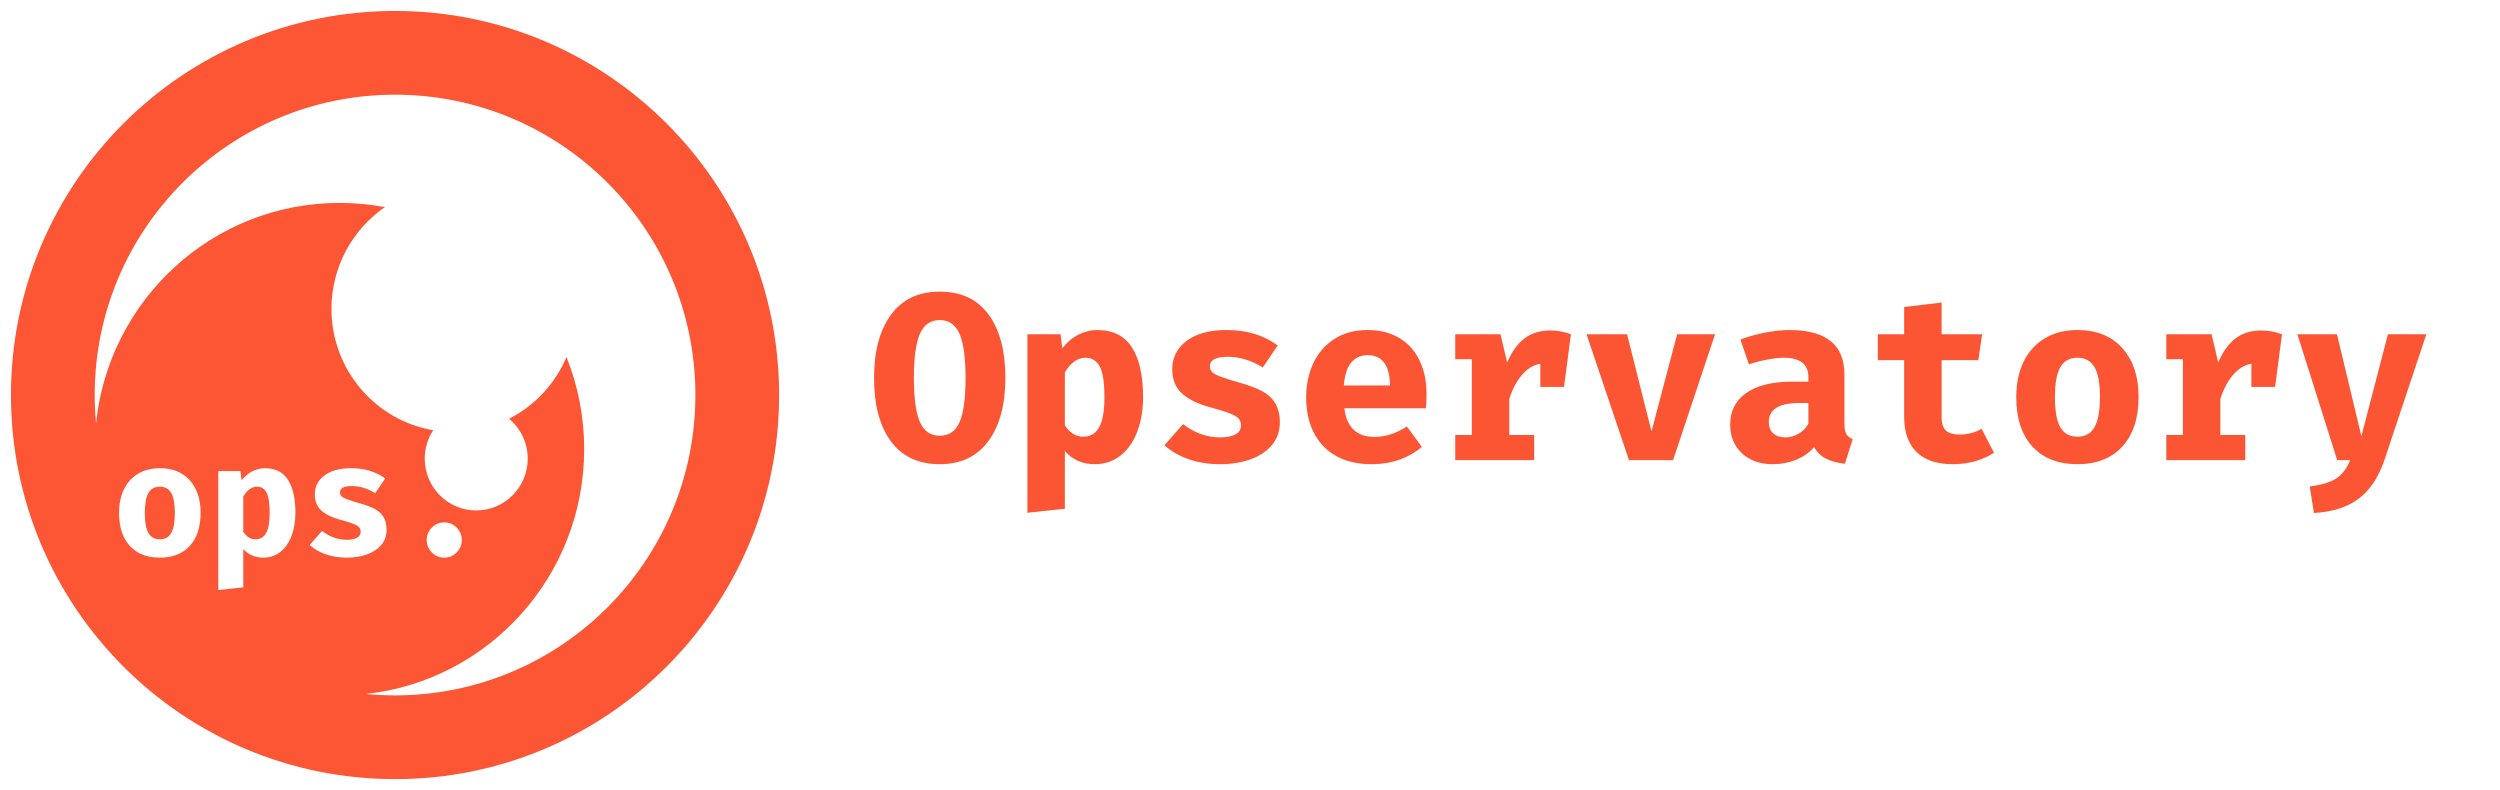 <?xml version="1.0" encoding="utf-8"?>
<svg x="0pt" y="0pt" width="3164.22pt" height="1000pt" viewBox="0 0 3164.22 1000" xmlns="http://www.w3.org/2000/svg" xmlns:xlink="http://www.w3.org/1999/xlink">
  <g id="1">
    <title>Layer 1</title>
    <g id="2">
      <title>Layer 2</title>
    </g>
    <g id="3">
      <title>Layer 3</title>
    </g>
    <defs>
      <title>Shape 34</title>
      <g id="4">
        <defs>
          <path id="5" d="M202.296,616.005 C195.763,616.005,190.963,618.638,187.896,623.905 C184.83,629.172,183.296,637.605,183.296,649.205 C183.296,660.938,184.83,669.438,187.896,674.705 C190.963,679.972,195.763,682.605,202.296,682.605 C208.83,682.605,213.63,679.938,216.696,674.605 C219.763,669.272,221.296,660.738,221.296,649.005 C221.296,637.538,219.763,629.172,216.696,623.905 C213.63,618.638,208.83,616.005,202.296,616.005 z"/>
        </defs>
        <use xlink:href="#5" style="fill:#fc5634;fill-opacity:1;fill-rule:evenodd;opacity:1;stroke:none;"/>
      </g>
    </defs>
    <use xlink:href="#4"/>
    <defs>
      <title>Shape 32</title>
      <g id="6">
        <defs>
          <path id="7" d="M307.896,628.405 C307.896,628.405,307.896,673.205,307.896,673.205 C310.163,676.405,312.53,678.772,314.996,680.305 C317.463,681.838,320.296,682.605,323.496,682.605 C329.363,682.605,333.796,679.972,336.796,674.705 C339.796,669.438,341.296,661.005,341.296,649.405 C341.296,636.872,339.963,628.172,337.296,623.305 C334.63,618.438,330.63,616.005,325.296,616.005 C318.63,616.005,312.83,620.138,307.896,628.405 z"/>
        </defs>
        <use xlink:href="#7" style="fill:#fc5634;fill-opacity:1;fill-rule:evenodd;opacity:1;stroke:none;"/>
      </g>
    </defs>
    <use xlink:href="#6"/>
    <defs>
      <title>Shape 31</title>
      <g id="8">
        <defs>
          <path id="9" d="M986.119,500 C986.119,231.524,768.476,13.881,500,13.881 C231.524,13.881,13.881,231.524,13.881,500 C13.881,768.476,231.524,986.119,500,986.119 C768.476,986.119,986.119,768.476,986.119,500 z M546.596,667.805 C550.93,663.405,556.163,661.205,562.297,661.205 C568.43,661.205,573.663,663.405,577.996,667.805 C582.33,672.205,584.496,677.405,584.496,683.405 C584.496,689.538,582.33,694.805,577.996,699.205 C573.663,703.605,568.43,705.805,562.297,705.805 C556.163,705.805,550.93,703.605,546.596,699.205 C542.263,694.805,540.096,689.538,540.096,683.405 C540.096,677.405,542.263,672.205,546.596,667.805 z M364.496,607.305 C358.23,597.505,348.43,592.605,335.096,592.605 C329.896,592.605,324.73,593.872,319.596,596.405 C314.463,598.938,309.83,602.805,305.696,608.005 C305.696,608.005,304.296,596.205,304.296,596.205 C304.296,596.205,276.296,596.205,276.296,596.205 C276.296,596.205,276.296,746.805,276.296,746.805 C276.296,746.805,307.896,743.405,307.896,743.405 C307.896,743.405,307.896,694.805,307.896,694.805 C314.43,702.138,322.83,705.805,333.096,705.805 C341.496,705.805,348.763,703.372,354.896,698.505 C361.03,693.638,365.73,686.905,368.996,678.305 C372.263,669.705,373.896,659.938,373.896,649.005 C373.896,631.005,370.763,617.105,364.496,607.305 z M451.796,680.705 C454.93,679.038,456.496,676.538,456.496,673.205 C456.496,670.805,455.863,668.872,454.596,667.405 C453.33,665.938,450.963,664.505,447.496,663.105 C444.03,661.705,438.63,660.005,431.296,658.005 C420.63,655.205,412.496,651.305,406.896,646.305 C401.296,641.305,398.496,634.405,398.496,625.605 C398.496,615.872,402.53,607.938,410.596,601.805 C418.663,595.672,429.963,592.605,444.496,592.605 C461.296,592.605,475.63,596.938,487.496,605.605 C487.496,605.605,474.896,624.205,474.896,624.205 C465.163,618.205,455.363,615.205,445.496,615.205 C440.296,615.205,436.463,615.872,433.996,617.205 C431.53,618.538,430.296,620.605,430.296,623.405 C430.296,625.272,430.93,626.838,432.196,628.105 C433.463,629.372,435.863,630.672,439.396,632.005 C442.93,633.338,448.23,635.005,455.296,637.005 C462.896,639.138,469.13,641.472,473.996,644.005 C478.863,646.538,482.63,649.938,485.296,654.205 C487.963,658.472,489.296,663.938,489.296,670.605 C489.296,678.072,487.03,684.472,482.496,689.805 C477.963,695.138,471.896,699.138,464.296,701.805 C456.696,704.472,448.296,705.805,439.096,705.805 C429.23,705.805,420.296,704.405,412.296,701.605 C404.296,698.805,397.496,694.872,391.896,689.805 C391.896,689.805,407.696,672.005,407.696,672.005 C417.296,679.472,427.696,683.205,438.896,683.205 C444.363,683.205,448.663,682.372,451.796,680.705 z M462.944,878.365 C475.137,879.544,487.498,880.148,500,880.148 C709.95,880.148,880.148,709.95,880.148,500 C880.148,290.05,709.95,119.852,500,119.852 C290.05,119.852,119.852,290.05,119.852,500 C119.852,512.108,120.418,524.083,121.525,535.901 C121.525,535.901,121.525,535.901,121.525,535.901 C137.719,379.092,269.476,256.829,429.615,256.829 C449.273,256.829,468.503,258.671,487.144,262.194 C487.144,262.194,487.144,262.194,487.144,262.194 C446.334,290.257,419.55,337.45,419.55,390.937 C419.55,468.016,475.173,532.025,548.237,544.547 C541.503,554.868,537.585,567.216,537.585,580.485 C537.585,616.698,566.764,646.055,602.757,646.055 C638.751,646.055,667.929,616.698,667.929,580.485 C667.929,560.186,658.762,542.042,644.365,530.014 C676.803,513.47,702.673,485.777,716.993,451.945 C731.43,487.947,739.378,527.284,739.378,568.488 C739.378,729.284,618.348,861.638,462.944,878.365 z M176.939,700.458 C184.1,704.023,192.552,705.805,202.296,705.805 C218.563,705.805,231.23,700.805,240.296,690.805 C249.363,680.805,253.896,666.872,253.896,649.005 C253.896,631.805,249.33,618.105,240.196,607.905 C231.063,597.705,218.43,592.605,202.296,592.605 C191.63,592.605,182.396,594.972,174.596,599.705 C166.796,604.438,160.863,611.038,156.796,619.505 C152.73,627.972,150.696,637.872,150.696,649.205 C150.696,649.557,150.698,649.907,150.702,650.256 C150.877,667.618,155.408,681.167,164.296,690.905 C167.932,694.888,172.146,698.072,176.939,700.458 z"/>
        </defs>
        <use xlink:href="#9" style="fill:#fc5634;fill-opacity:1;fill-rule:evenodd;opacity:1;stroke:none;"/>
      </g>
    </defs>
    <use xlink:href="#8"/>
    <defs>
      <title>Text</title>
      <g id="10">
        <defs>
          <path id="11" d="M1272.48,478.305 C1272.48,512.105,1265.33,538.755,1251.03,558.255 C1236.73,577.755,1216.18,587.505,1189.38,587.505 C1162.38,587.505,1141.78,577.855,1127.58,558.555 C1113.38,539.255,1106.28,512.505,1106.28,478.305 C1106.28,444.505,1113.43,417.855,1127.73,398.355 C1142.03,378.855,1162.58,369.105,1189.38,369.105 C1216.38,369.105,1236.98,378.755,1251.18,398.055 C1265.38,417.355,1272.48,444.105,1272.48,478.305 z M1222.08,478.305 C1222.08,452.705,1219.53,434.105,1214.43,422.505 C1209.33,410.905,1200.98,405.105,1189.38,405.105 C1177.78,405.105,1169.43,410.905,1164.33,422.505 C1159.23,434.105,1156.68,452.705,1156.68,478.305 C1156.68,503.905,1159.23,522.505,1164.33,534.105 C1169.43,545.705,1177.78,551.505,1189.38,551.505 C1201.18,551.505,1209.58,545.705,1214.58,534.105 C1219.58,522.505,1222.08,503.905,1222.08,478.305 z M1388.58,417.705 C1408.58,417.705,1423.28,425.055,1432.68,439.755 C1442.08,454.455,1446.78,475.305,1446.78,502.305 C1446.78,518.705,1444.33,533.355,1439.43,546.255 C1434.53,559.155,1427.48,569.255,1418.28,576.555 C1409.08,583.855,1398.18,587.505,1385.58,587.505 C1370.18,587.505,1357.58,582.005,1347.78,571.005 C1347.78,571.005,1347.78,643.905,1347.78,643.905 C1347.78,643.905,1300.38,649.005,1300.38,649.005 C1300.38,649.005,1300.38,423.105,1300.38,423.105 C1300.38,423.105,1342.38,423.105,1342.38,423.105 C1342.38,423.105,1344.48,440.805,1344.48,440.805 C1350.68,433.005,1357.63,427.205,1365.33,423.405 C1373.03,419.605,1380.78,417.705,1388.58,417.705 z M1373.88,452.805 C1363.88,452.805,1355.18,459.005,1347.78,471.405 C1347.78,471.405,1347.78,538.605,1347.78,538.605 C1351.18,543.405,1354.73,546.955,1358.43,549.255 C1362.13,551.555,1366.38,552.705,1371.18,552.705 C1379.98,552.705,1386.63,548.755,1391.13,540.855 C1395.63,532.955,1397.88,520.305,1397.88,502.905 C1397.88,484.105,1395.88,471.055,1391.88,463.755 C1387.88,456.455,1381.88,452.805,1373.88,452.805 z M1544.28,553.605 C1552.48,553.605,1558.93,552.355,1563.63,549.855 C1568.33,547.355,1570.68,543.605,1570.68,538.605 C1570.68,535.005,1569.73,532.105,1567.83,529.905 C1565.93,527.705,1562.38,525.555,1557.18,523.455 C1551.98,521.355,1543.88,518.805,1532.88,515.805 C1516.88,511.605,1504.68,505.755,1496.28,498.255 C1487.88,490.755,1483.68,480.405,1483.68,467.205 C1483.68,452.605,1489.73,440.705,1501.83,431.505 C1513.93,422.305,1530.88,417.705,1552.68,417.705 C1577.88,417.705,1599.38,424.205,1617.18,437.205 C1617.18,437.205,1598.28,465.105,1598.28,465.105 C1583.68,456.105,1568.98,451.605,1554.18,451.605 C1546.38,451.605,1540.63,452.605,1536.93,454.605 C1533.23,456.605,1531.38,459.705,1531.38,463.905 C1531.38,466.705,1532.33,469.055,1534.23,470.955 C1536.13,472.855,1539.73,474.805,1545.03,476.805 C1550.33,478.805,1558.28,481.305,1568.88,484.305 C1580.28,487.505,1589.63,491.005,1596.93,494.805 C1604.23,498.605,1609.88,503.705,1613.88,510.105 C1617.88,516.505,1619.88,524.705,1619.88,534.705 C1619.88,545.905,1616.48,555.505,1609.68,563.505 C1602.88,571.505,1593.78,577.505,1582.38,581.505 C1570.98,585.505,1558.38,587.505,1544.58,587.505 C1529.78,587.505,1516.38,585.405,1504.38,581.205 C1492.38,577.005,1482.18,571.105,1473.78,563.505 C1473.78,563.505,1497.48,536.805,1497.48,536.805 C1511.88,548.005,1527.48,553.605,1544.28,553.605 z M1701.48,516.705 C1704.48,540.905,1717.28,553.005,1739.88,553.005 C1753.48,553.005,1767.08,548.605,1780.68,539.805 C1780.68,539.805,1799.58,565.605,1799.58,565.605 C1791.78,572.405,1782.48,577.755,1771.68,581.655 C1760.88,585.555,1748.98,587.505,1735.98,587.505 C1718.18,587.505,1703.08,583.955,1690.68,576.855 C1678.28,569.755,1668.93,559.855,1662.63,547.155 C1656.33,534.455,1653.18,519.705,1653.18,502.905 C1653.18,486.905,1656.23,472.455,1662.33,459.555 C1668.43,446.655,1677.33,436.455,1689.03,428.955 C1700.73,421.455,1714.68,417.705,1730.88,417.705 C1746.08,417.705,1759.28,420.955,1770.48,427.455 C1781.68,433.955,1790.33,443.355,1796.43,455.655 C1802.53,467.955,1805.58,482.605,1805.58,499.605 C1805.58,506.205,1805.28,511.905,1804.68,516.705 C1804.68,516.705,1701.48,516.705,1701.48,516.705 z M1730.88,449.505 C1722.28,449.505,1715.38,452.655,1710.18,458.955 C1704.98,465.255,1701.88,474.905,1700.88,487.905 C1700.88,487.905,1759.38,487.905,1759.38,487.905 C1758.98,462.305,1749.48,449.505,1730.88,449.505 z M1961.88,418.305 C1971.48,418.305,1980.28,419.905,1988.28,423.105 C1988.28,423.105,1979.58,489.705,1979.58,489.705 C1979.58,489.705,1949.58,489.705,1949.58,489.705 C1949.58,489.705,1949.58,460.305,1949.58,460.305 C1940.78,461.905,1932.98,466.705,1926.18,474.705 C1919.38,482.705,1914.08,492.805,1910.28,505.005 C1910.28,505.005,1910.28,550.605,1910.28,550.605 C1910.28,550.605,1941.78,550.605,1941.78,550.605 C1941.78,550.605,1941.78,582.405,1941.78,582.405 C1941.78,582.405,1841.88,582.405,1841.88,582.405 C1841.88,582.405,1841.88,550.605,1841.88,550.605 C1841.88,550.605,1862.88,550.605,1862.88,550.605 C1862.88,550.605,1862.88,454.605,1862.88,454.605 C1862.88,454.605,1841.88,454.605,1841.88,454.605 C1841.88,454.605,1841.88,423.105,1841.88,423.105 C1841.88,423.105,1899.18,423.105,1899.18,423.105 C1899.18,423.105,1907.58,458.805,1907.58,458.805 C1913.38,445.205,1920.68,435.055,1929.48,428.355 C1938.28,421.655,1949.08,418.305,1961.88,418.305 z M2117.58,582.405 C2117.58,582.405,2061.78,582.405,2061.78,582.405 C2061.78,582.405,2008.08,423.105,2008.08,423.105 C2008.08,423.105,2059.38,423.105,2059.38,423.105 C2059.38,423.105,2090.28,546.105,2090.28,546.105 C2090.28,546.105,2122.68,423.105,2122.68,423.105 C2122.68,423.105,2170.68,423.105,2170.68,423.105 C2170.68,423.105,2117.58,582.405,2117.58,582.405 z M2334.48,536.505 C2334.48,542.305,2335.28,546.605,2336.88,549.405 C2338.48,552.205,2341.18,554.305,2344.98,555.705 C2344.98,555.705,2335.08,586.905,2335.08,586.905 C2325.48,585.905,2317.48,583.755,2311.08,580.455 C2304.68,577.155,2299.68,572.305,2296.08,565.905 C2290.08,572.905,2282.48,578.255,2273.28,581.955 C2264.08,585.655,2254.28,587.505,2243.88,587.505 C2227.48,587.505,2214.38,582.855,2204.58,573.555 C2194.78,564.255,2189.88,552.205,2189.88,537.405 C2189.88,520.205,2196.68,506.855,2210.28,497.355 C2223.88,487.855,2242.98,483.105,2267.58,483.105 C2267.58,483.105,2288.88,483.105,2288.88,483.105 C2288.88,483.105,2288.88,477.405,2288.88,477.405 C2288.88,461.005,2278.38,452.805,2257.38,452.805 C2251.98,452.805,2245.23,453.555,2237.13,455.055 C2229.03,456.555,2221.18,458.605,2213.58,461.205 C2213.58,461.205,2202.78,429.705,2202.78,429.705 C2212.98,425.905,2223.63,422.955,2234.73,420.855 C2245.83,418.755,2255.88,417.705,2264.88,417.705 C2311.28,417.705,2334.48,436.505,2334.48,474.105 C2334.48,474.105,2334.48,536.505,2334.48,536.505 z M2260.08,553.605 C2265.48,553.605,2270.93,552.055,2276.43,548.955 C2281.93,545.855,2286.08,541.605,2288.88,536.205 C2288.88,536.205,2288.88,510.105,2288.88,510.105 C2288.88,510.105,2277.18,510.105,2277.18,510.105 C2251.58,510.105,2238.78,518.105,2238.78,534.105 C2238.78,540.305,2240.63,545.105,2244.33,548.505 C2248.03,551.905,2253.28,553.605,2260.08,553.605 z M2523.78,573.105 C2508.78,582.705,2491.38,587.505,2471.58,587.505 C2451.18,587.505,2435.83,582.305,2425.53,571.905 C2415.23,561.505,2410.08,546.905,2410.08,528.105 C2410.08,528.105,2410.08,455.805,2410.08,455.805 C2410.08,455.805,2376.78,455.805,2376.78,455.805 C2376.78,455.805,2376.78,423.105,2376.78,423.105 C2376.78,423.105,2410.08,423.105,2410.08,423.105 C2410.08,423.105,2410.08,388.605,2410.08,388.605 C2410.08,388.605,2457.48,382.905,2457.48,382.905 C2457.48,382.905,2457.48,423.105,2457.48,423.105 C2457.48,423.105,2508.78,423.105,2508.78,423.105 C2508.78,423.105,2503.98,455.805,2503.98,455.805 C2503.98,455.805,2457.48,455.805,2457.48,455.805 C2457.48,455.805,2457.48,528.105,2457.48,528.105 C2457.48,535.905,2459.28,541.505,2462.88,544.905 C2466.48,548.305,2472.28,550.005,2480.28,550.005 C2490.28,550.005,2499.58,547.605,2508.18,542.805 C2508.18,542.805,2523.78,573.105,2523.78,573.105 z M2629.38,417.705 C2653.58,417.705,2672.53,425.355,2686.23,440.655 C2699.93,455.955,2706.78,476.505,2706.78,502.305 C2706.78,529.105,2699.98,550.005,2686.38,565.005 C2672.78,580.005,2653.78,587.505,2629.38,587.505 C2604.98,587.505,2585.98,580.055,2572.38,565.155 C2558.78,550.255,2551.98,529.405,2551.98,502.605 C2551.98,485.605,2555.03,470.755,2561.13,458.055 C2567.23,445.355,2576.13,435.455,2587.83,428.355 C2599.53,421.255,2613.38,417.705,2629.38,417.705 z M2629.38,452.805 C2619.58,452.805,2612.38,456.755,2607.78,464.655 C2603.18,472.555,2600.88,485.205,2600.88,502.605 C2600.88,520.205,2603.18,532.955,2607.78,540.855 C2612.38,548.755,2619.58,552.705,2629.38,552.705 C2639.18,552.705,2646.38,548.705,2650.98,540.705 C2655.58,532.705,2657.88,519.905,2657.88,502.305 C2657.88,485.105,2655.58,472.555,2650.98,464.655 C2646.38,456.755,2639.18,452.805,2629.38,452.805 z M2861.88,418.305 C2871.48,418.305,2880.28,419.905,2888.28,423.105 C2888.28,423.105,2879.58,489.705,2879.58,489.705 C2879.58,489.705,2849.58,489.705,2849.58,489.705 C2849.58,489.705,2849.58,460.305,2849.58,460.305 C2840.78,461.905,2832.98,466.705,2826.18,474.705 C2819.38,482.705,2814.08,492.805,2810.28,505.005 C2810.28,505.005,2810.28,550.605,2810.28,550.605 C2810.28,550.605,2841.78,550.605,2841.78,550.605 C2841.78,550.605,2841.78,582.405,2841.78,582.405 C2841.78,582.405,2741.88,582.405,2741.88,582.405 C2741.88,582.405,2741.88,550.605,2741.88,550.605 C2741.88,550.605,2762.88,550.605,2762.88,550.605 C2762.88,550.605,2762.88,454.605,2762.88,454.605 C2762.88,454.605,2741.88,454.605,2741.88,454.605 C2741.88,454.605,2741.88,423.105,2741.88,423.105 C2741.88,423.105,2799.18,423.105,2799.18,423.105 C2799.18,423.105,2807.58,458.805,2807.58,458.805 C2813.38,445.205,2820.68,435.055,2829.48,428.355 C2838.28,421.655,2849.08,418.305,2861.88,418.305 z M3017.88,582.405 C3010.68,603.805,2999.98,619.955,2985.78,630.855 C2971.58,641.755,2952.58,647.905,2928.78,649.305 C2928.78,649.305,2923.38,615.705,2923.38,615.705 C2938.58,613.705,2949.83,610.305,2957.13,605.505 C2964.43,600.705,2970.28,593.005,2974.68,582.405 C2974.68,582.405,2958.18,582.405,2958.18,582.405 C2958.18,582.405,2907.78,423.105,2907.78,423.105 C2907.78,423.105,2957.88,423.105,2957.88,423.105 C2957.88,423.105,2988.78,552.105,2988.78,552.105 C2988.78,552.105,3022.38,423.105,3022.38,423.105 C3022.38,423.105,3070.98,423.105,3070.98,423.105 C3070.98,423.105,3017.88,582.405,3017.88,582.405 z"/>
        </defs>
        <use xlink:href="#11" style="fill:#fc5533;fill-opacity:1;fill-rule:nonzero;opacity:1;stroke:none;"/>
      </g>
    </defs>
    <use xlink:href="#10"/>
  </g>
</svg>
